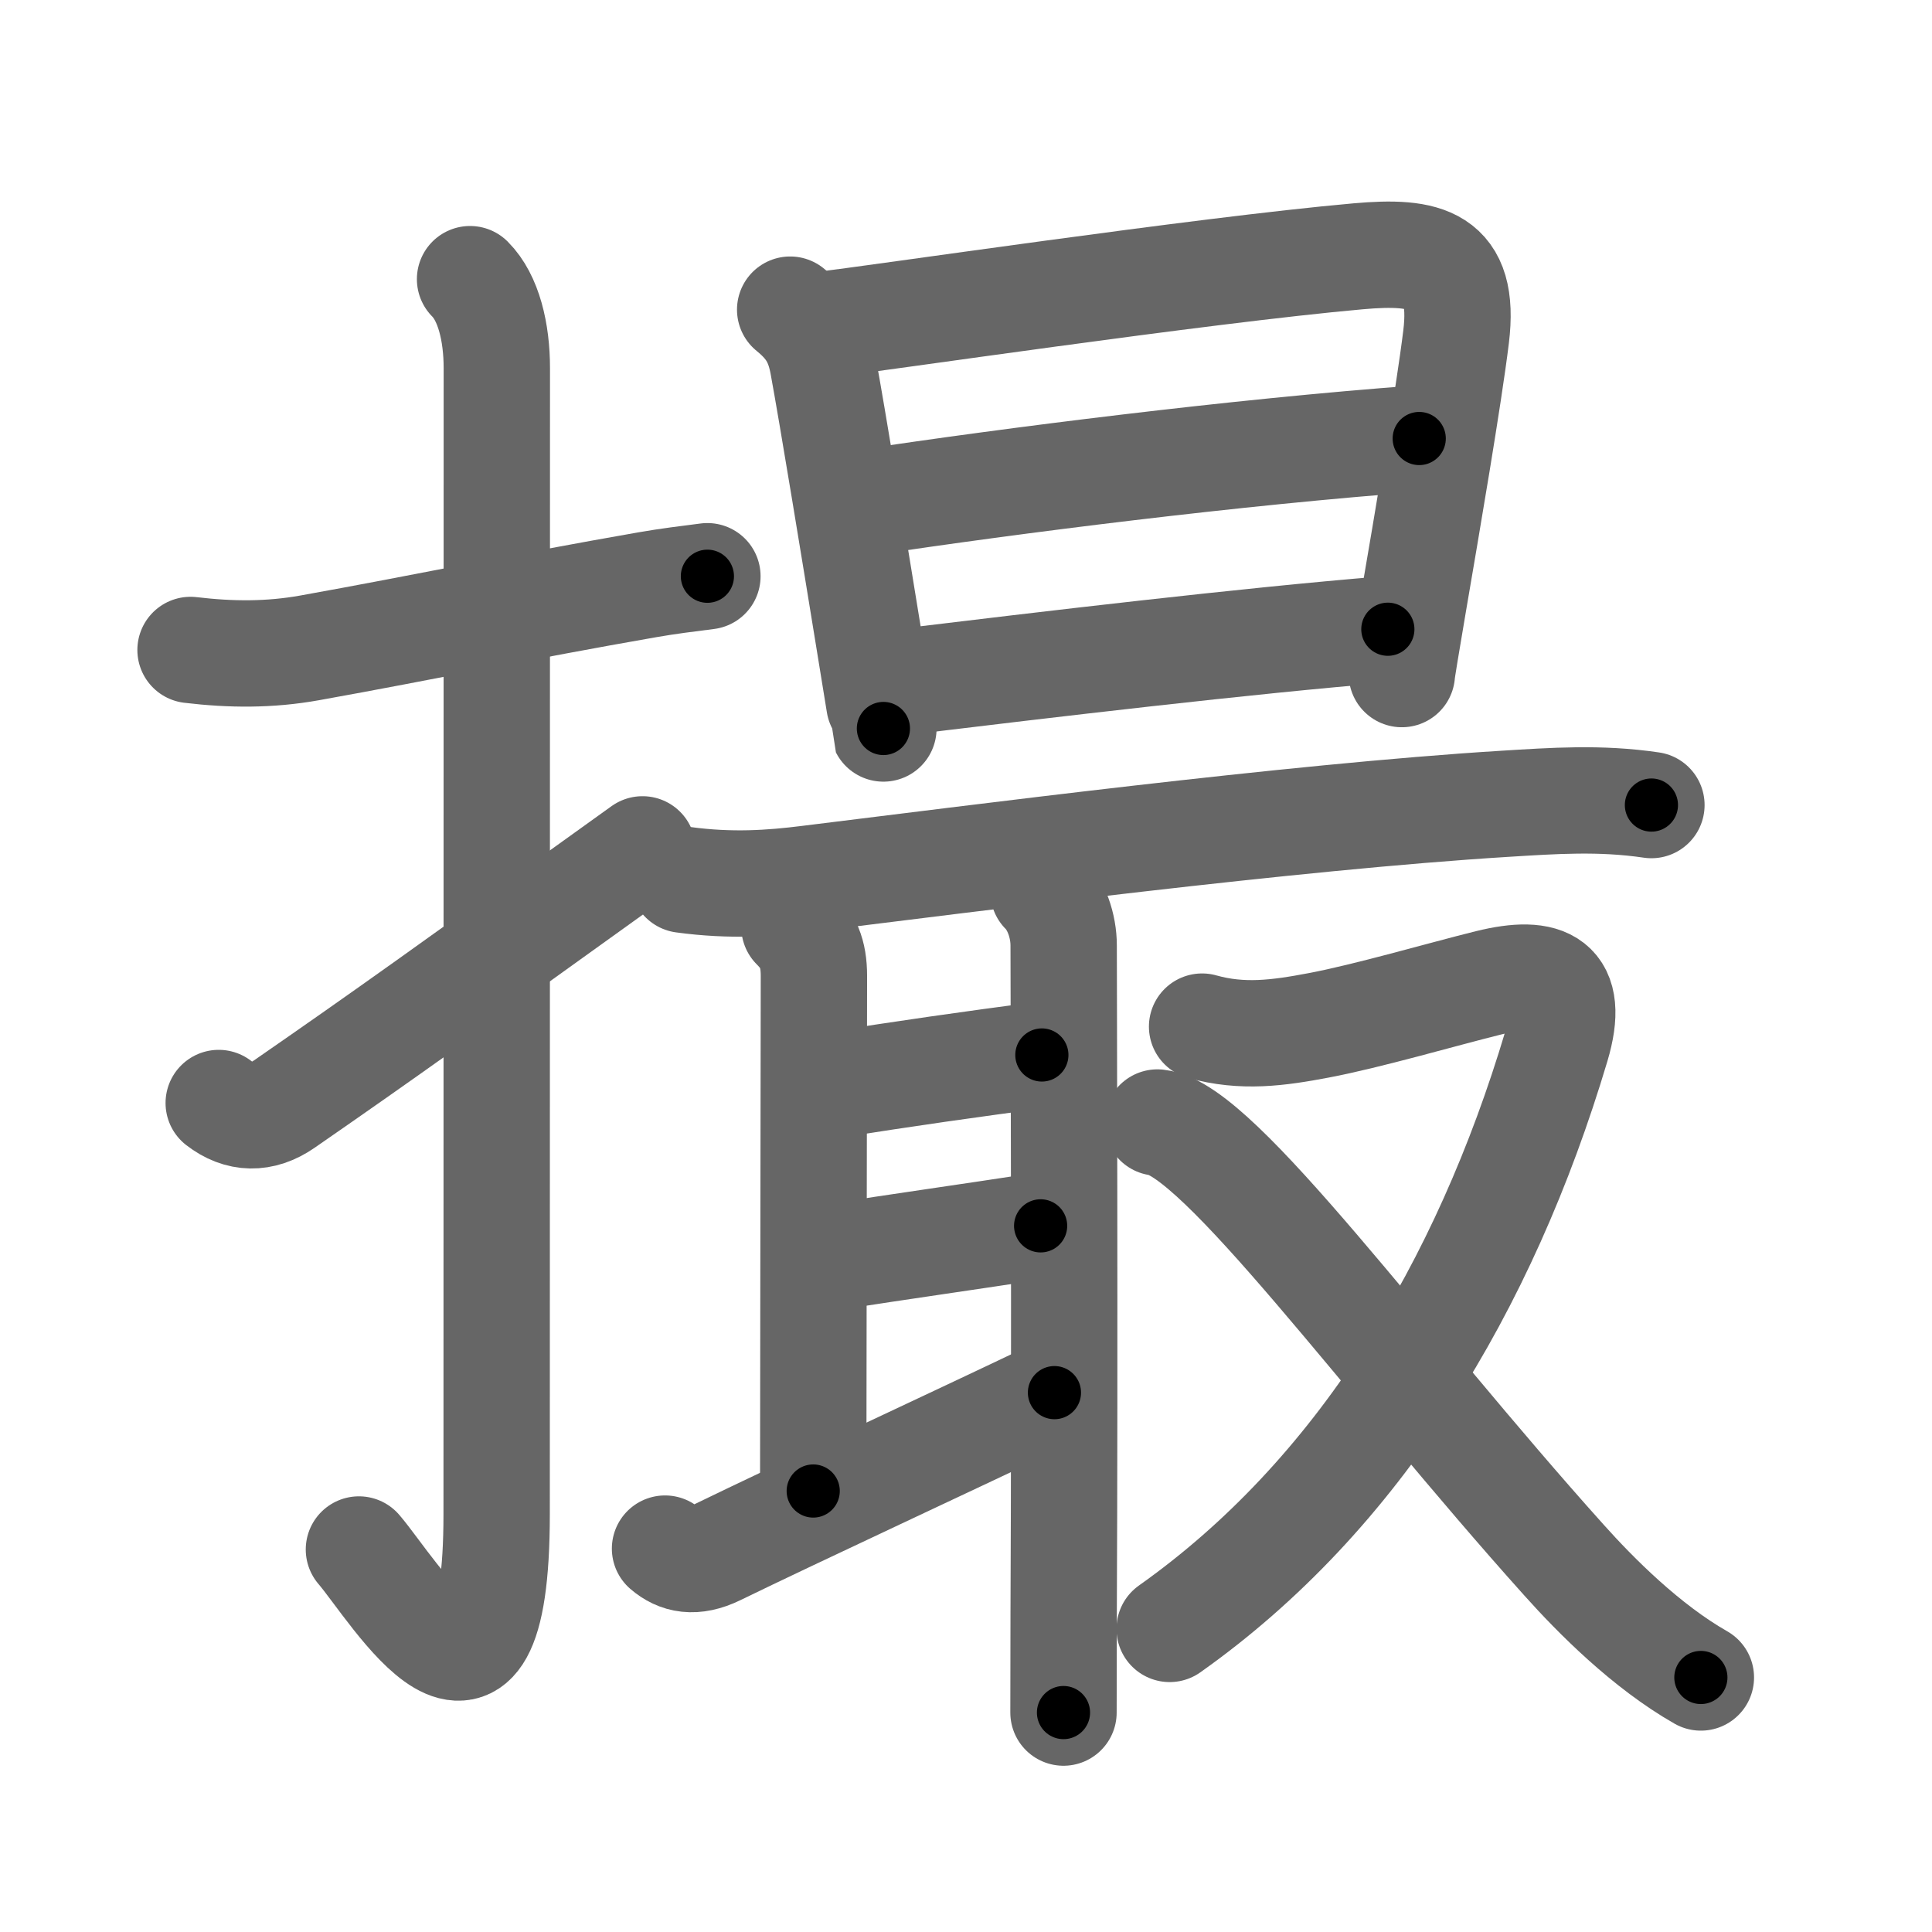 <svg xmlns="http://www.w3.org/2000/svg" viewBox="0 0 109 109" id="64ae"><g fill="none" stroke="#666" stroke-width="6" stroke-linecap="round" stroke-linejoin="round"><g><g><path d="M10.75,36.67c2.27,0.27,4.45,0.29,6.73-0.12c6.52-1.17,11.77-2.29,19.05-3.56c1.14-0.2,2.28-0.34,3.38-0.48" /><path d="M26.52,15.75c1.05,1.05,1.51,3,1.51,5.02c0,15.23-0.01,53.21-0.01,64.65c0,14.25-5.77,4.33-7.77,2" /><path d="M12.34,62.23c1.16,0.9,2.44,0.93,3.7,0.06C21.88,58.25,25,56,36.25,47.92" /></g><g p4:phon="最" xmlns:p4="http://kanjivg.tagaini.net"><g><path d="M44.58,17.47c1.13,0.92,1.61,1.75,1.86,3.15c0.52,2.83,1.78,10.52,2.61,15.63c0.46,2.8,0.78,4.83,0.79,4.85" /><path d="M46.48,18.31c2.72-0.3,21.27-3.06,30.15-3.85c3.83-0.34,6.06,0.12,5.52,4.54c-0.42,3.42-1.64,10.54-2.41,15.04c-0.38,2.25-0.65,3.84-0.65,3.99" /><path d="M48.86,28.35c8.14-1.23,20.89-2.85,31.21-3.61" /><path d="M50.88,38.48C59,37.5,70.29,36.15,78.3,35.5" /></g><g><g><path d="M38.54,49.63c2.71,0.37,4.96,0.21,7.1-0.06c9.05-1.11,27.24-3.48,39.24-4.22c2.77-0.17,5.38-0.36,8.29,0.07" /><path d="M44.82,52.29c0.76,0.76,1.1,1.46,1.1,2.78c0,0.94-0.04,25.66-0.04,29.05" /><path d="M47.14,61.19C50.75,60.62,55,60,58.78,59.52" /><path d="M47.18,70.89c3.32-0.52,7.69-1.14,11.53-1.73" /><path d="M37.52,87.37c0.73,0.63,1.65,0.84,2.94,0.21c4.54-2.21,13.17-6.21,19.03-9.01" /><path d="M58.87,50.3c0.73,0.73,1.14,1.95,1.14,3.04c0,1.28,0.07,23.74,0,37.54C60.01,93.03,60,94.99,60,96.62" /></g><g><path d="M67.82,57.92c2.28,0.64,4.3,0.36,6.57-0.07c2.76-0.52,6.93-1.74,9.59-2.4c3.27-0.81,4.91-0.05,3.83,3.57C83.75,72.62,76.62,84.38,65.99,91.9" /><path d="M65.3,63.33c3.45,0.37,12.82,13.42,22.94,24.69c1.78,1.99,4.63,4.86,7.72,6.62" /></g></g></g></g></g><g fill="none" stroke="#000" stroke-width="3" stroke-linecap="round" stroke-linejoin="round"><path d="M10.75,36.67c2.27,0.27,4.45,0.29,6.73-0.12c6.52-1.17,11.77-2.29,19.05-3.56c1.14-0.2,2.28-0.34,3.38-0.48" stroke-dasharray="29.552" stroke-dashoffset="29.552"><animate attributeName="stroke-dashoffset" values="29.552;29.552;0" dur="0.296s" fill="freeze" begin="0s;64ae.click" /></path><path d="M26.52,15.75c1.05,1.05,1.51,3,1.51,5.02c0,15.23-0.01,53.21-0.01,64.65c0,14.25-5.77,4.33-7.77,2" stroke-dasharray="86.427" stroke-dashoffset="86.427"><animate attributeName="stroke-dashoffset" values="86.427" fill="freeze" begin="64ae.click" /><animate attributeName="stroke-dashoffset" values="86.427;86.427;0" keyTimes="0;0.313;1" dur="0.946s" fill="freeze" begin="0s;64ae.click" /></path><path d="M12.34,62.23c1.16,0.9,2.44,0.93,3.7,0.06C21.88,58.25,25,56,36.25,47.92" stroke-dasharray="28.799" stroke-dashoffset="28.799"><animate attributeName="stroke-dashoffset" values="28.799" fill="freeze" begin="64ae.click" /><animate attributeName="stroke-dashoffset" values="28.799;28.799;0" keyTimes="0;0.767;1" dur="1.234s" fill="freeze" begin="0s;64ae.click" /></path><path d="M44.58,17.47c1.13,0.92,1.61,1.75,1.86,3.15c0.52,2.83,1.78,10.52,2.61,15.63c0.46,2.8,0.78,4.83,0.79,4.85" stroke-dasharray="24.516" stroke-dashoffset="24.516"><animate attributeName="stroke-dashoffset" values="24.516" fill="freeze" begin="64ae.click" /><animate attributeName="stroke-dashoffset" values="24.516;24.516;0" keyTimes="0;0.834;1" dur="1.479s" fill="freeze" begin="0s;64ae.click" /></path><path d="M46.48,18.31c2.72-0.3,21.27-3.06,30.15-3.85c3.83-0.34,6.06,0.12,5.52,4.54c-0.42,3.42-1.64,10.54-2.41,15.04c-0.38,2.25-0.65,3.84-0.65,3.99" stroke-dasharray="58.616" stroke-dashoffset="58.616"><animate attributeName="stroke-dashoffset" values="58.616" fill="freeze" begin="64ae.click" /><animate attributeName="stroke-dashoffset" values="58.616;58.616;0" keyTimes="0;0.716;1" dur="2.065s" fill="freeze" begin="0s;64ae.click" /></path><path d="M48.86,28.35c8.14-1.23,20.89-2.85,31.21-3.61" stroke-dasharray="31.426" stroke-dashoffset="31.426"><animate attributeName="stroke-dashoffset" values="31.426" fill="freeze" begin="64ae.click" /><animate attributeName="stroke-dashoffset" values="31.426;31.426;0" keyTimes="0;0.868;1" dur="2.379s" fill="freeze" begin="0s;64ae.click" /></path><path d="M50.88,38.48C59,37.5,70.29,36.15,78.3,35.5" stroke-dasharray="27.584" stroke-dashoffset="27.584"><animate attributeName="stroke-dashoffset" values="27.584" fill="freeze" begin="64ae.click" /><animate attributeName="stroke-dashoffset" values="27.584;27.584;0" keyTimes="0;0.896;1" dur="2.655s" fill="freeze" begin="0s;64ae.click" /></path><path d="M38.54,49.63c2.71,0.37,4.96,0.21,7.1-0.06c9.05-1.11,27.24-3.48,39.24-4.22c2.77-0.17,5.38-0.36,8.29,0.07" stroke-dasharray="54.903" stroke-dashoffset="54.903"><animate attributeName="stroke-dashoffset" values="54.903" fill="freeze" begin="64ae.click" /><animate attributeName="stroke-dashoffset" values="54.903;54.903;0" keyTimes="0;0.829;1" dur="3.204s" fill="freeze" begin="0s;64ae.click" /></path><path d="M44.82,52.29c0.76,0.76,1.1,1.46,1.1,2.78c0,0.94-0.04,25.66-0.04,29.05" stroke-dasharray="32.139" stroke-dashoffset="32.139"><animate attributeName="stroke-dashoffset" values="32.139" fill="freeze" begin="64ae.click" /><animate attributeName="stroke-dashoffset" values="32.139;32.139;0" keyTimes="0;0.909;1" dur="3.525s" fill="freeze" begin="0s;64ae.click" /></path><path d="M47.14,61.19C50.75,60.62,55,60,58.78,59.52" stroke-dasharray="11.761" stroke-dashoffset="11.761"><animate attributeName="stroke-dashoffset" values="11.761" fill="freeze" begin="64ae.click" /><animate attributeName="stroke-dashoffset" values="11.761;11.761;0" keyTimes="0;0.938;1" dur="3.76s" fill="freeze" begin="0s;64ae.click" /></path><path d="M47.18,70.89c3.32-0.52,7.69-1.14,11.53-1.73" stroke-dasharray="11.66" stroke-dashoffset="11.66"><animate attributeName="stroke-dashoffset" values="11.66" fill="freeze" begin="64ae.click" /><animate attributeName="stroke-dashoffset" values="11.66;11.66;0" keyTimes="0;0.942;1" dur="3.993s" fill="freeze" begin="0s;64ae.click" /></path><path d="M37.52,87.37c0.73,0.63,1.65,0.84,2.94,0.21c4.54-2.21,13.17-6.21,19.03-9.01" stroke-dasharray="24.207" stroke-dashoffset="24.207"><animate attributeName="stroke-dashoffset" values="24.207" fill="freeze" begin="64ae.click" /><animate attributeName="stroke-dashoffset" values="24.207;24.207;0" keyTimes="0;0.943;1" dur="4.235s" fill="freeze" begin="0s;64ae.click" /></path><path d="M58.87,50.3c0.73,0.73,1.14,1.95,1.14,3.04c0,1.28,0.07,23.74,0,37.54C60.01,93.03,60,94.99,60,96.62" stroke-dasharray="46.605" stroke-dashoffset="46.605"><animate attributeName="stroke-dashoffset" values="46.605" fill="freeze" begin="64ae.click" /><animate attributeName="stroke-dashoffset" values="46.605;46.605;0" keyTimes="0;0.901;1" dur="4.701s" fill="freeze" begin="0s;64ae.click" /></path><path d="M67.82,57.92c2.28,0.64,4.3,0.36,6.57-0.07c2.76-0.52,6.93-1.74,9.59-2.4c3.27-0.81,4.91-0.05,3.83,3.57C83.75,72.62,76.62,84.38,65.99,91.9" stroke-dasharray="64.045" stroke-dashoffset="64.045"><animate attributeName="stroke-dashoffset" values="64.045" fill="freeze" begin="64ae.click" /><animate attributeName="stroke-dashoffset" values="64.045;64.045;0" keyTimes="0;0.907;1" dur="5.183s" fill="freeze" begin="0s;64ae.click" /></path><path d="M65.3,63.33c3.45,0.37,12.82,13.42,22.94,24.69c1.78,1.99,4.63,4.86,7.72,6.62" stroke-dasharray="44.113" stroke-dashoffset="44.113"><animate attributeName="stroke-dashoffset" values="44.113" fill="freeze" begin="64ae.click" /><animate attributeName="stroke-dashoffset" values="44.113;44.113;0" keyTimes="0;0.922;1" dur="5.624s" fill="freeze" begin="0s;64ae.click" /></path></g></svg>
